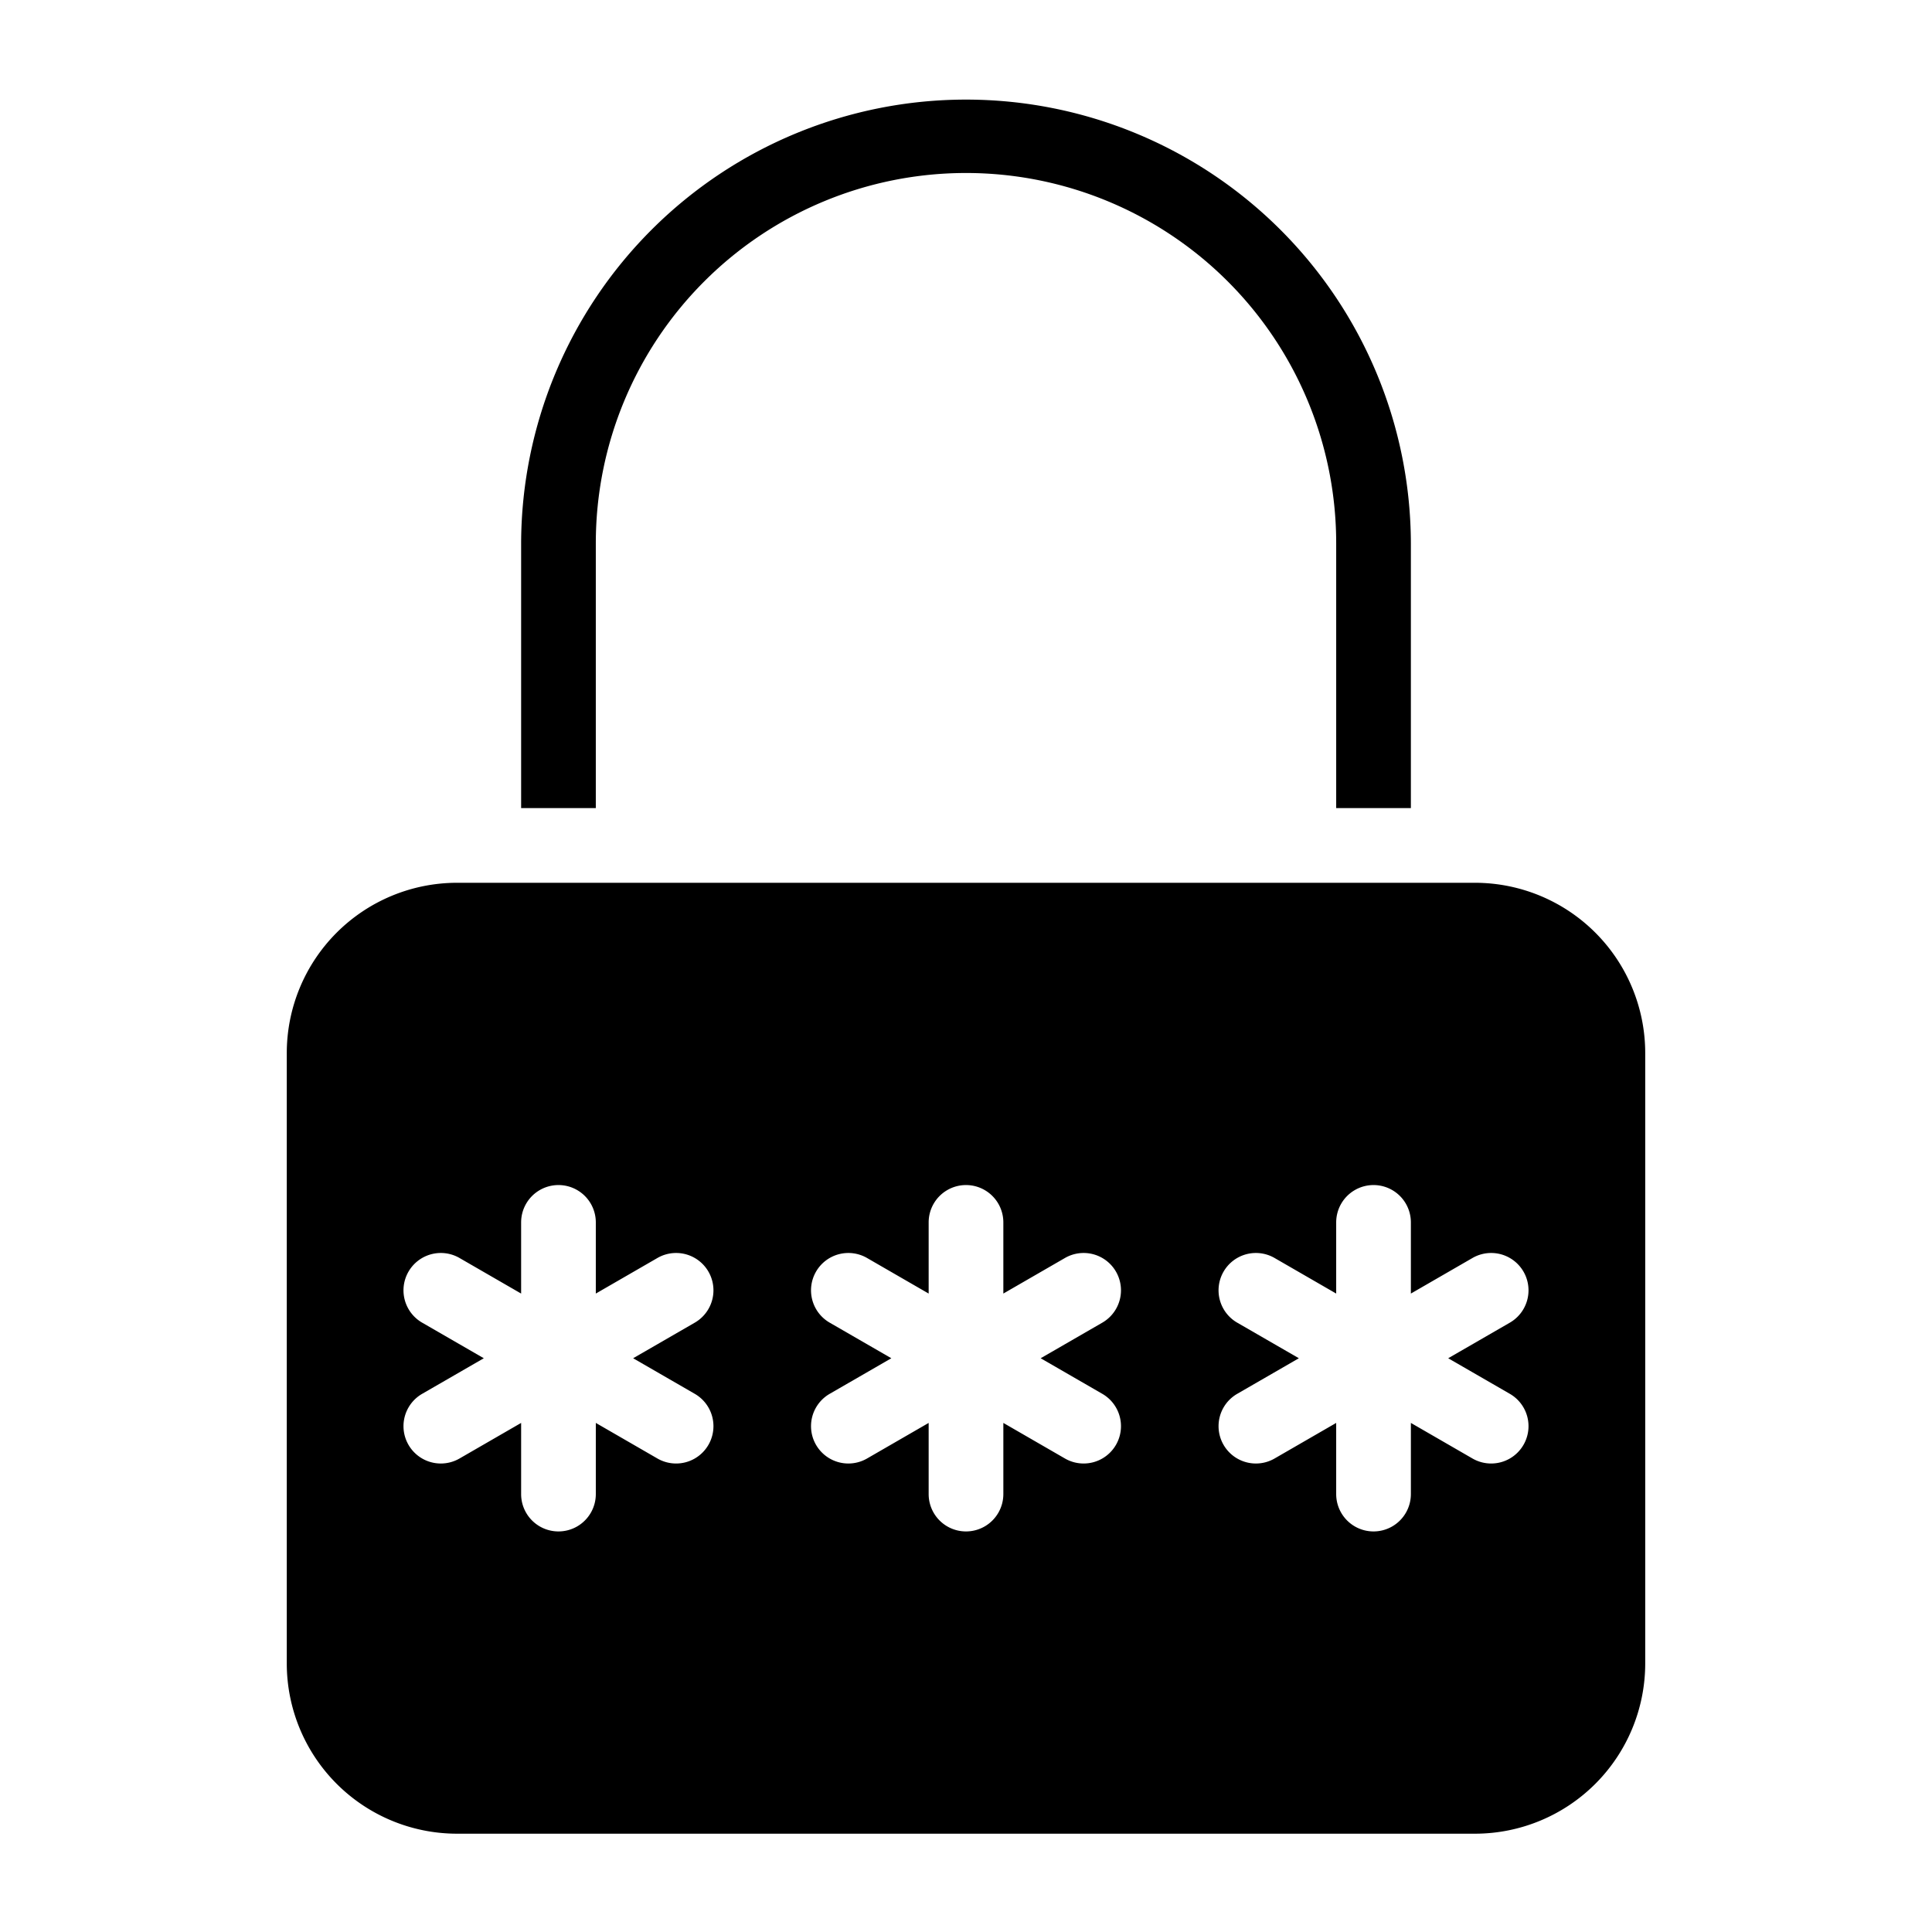 <svg xmlns="http://www.w3.org/2000/svg" width="800" height="800" viewBox="0 0 512 512"><path d="M391 233.948H121a45.132 45.132 0 0 0-45 45v162a45.132 45.132 0 0 0 45 45h270a45.132 45.132 0 0 0 45-45v-162a45.132 45.132 0 0 0-45-45ZM184.123 369.379a9.895 9.895 0 1 1-9.896 17.14l-16.33-9.43v18.86a9.896 9.896 0 0 1-19.793 0v-18.86l-16.33 9.43a9.895 9.895 0 0 1-9.897-17.14l16.335-9.43-16.335-9.43a9.895 9.895 0 0 1 9.897-17.14l16.33 9.429v-18.86a9.896 9.896 0 0 1 19.793 0v18.86l16.33-9.429a9.895 9.895 0 0 1 9.896 17.14l-16.334 9.43Zm108 0a9.895 9.895 0 1 1-9.896 17.14l-16.33-9.43v18.86a9.896 9.896 0 0 1-19.793 0v-18.86l-16.33 9.43a9.895 9.895 0 0 1-9.897-17.14l16.335-9.43-16.335-9.43a9.895 9.895 0 0 1 9.897-17.14l16.33 9.429v-18.86a9.896 9.896 0 0 1 19.793 0v18.86l16.33-9.429a9.895 9.895 0 0 1 9.896 17.14l-16.334 9.43Zm108 0a9.895 9.895 0 1 1-9.896 17.14l-16.33-9.43v18.86a9.896 9.896 0 0 1-19.793 0v-18.86l-16.33 9.43a9.895 9.895 0 0 1-9.897-17.14l16.335-9.43-16.335-9.43a9.895 9.895 0 0 1 9.897-17.14l16.33 9.429v-18.86a9.896 9.896 0 0 1 19.793 0v18.86l16.33-9.429a9.895 9.895 0 0 1 9.896 17.14l-16.334 9.43ZM157.897 143.949a98.103 98.103 0 1 1 196.207 0v70.198h19.793v-70.198a117.897 117.897 0 0 0-235.793 0v70.198h19.792Z"/></svg>